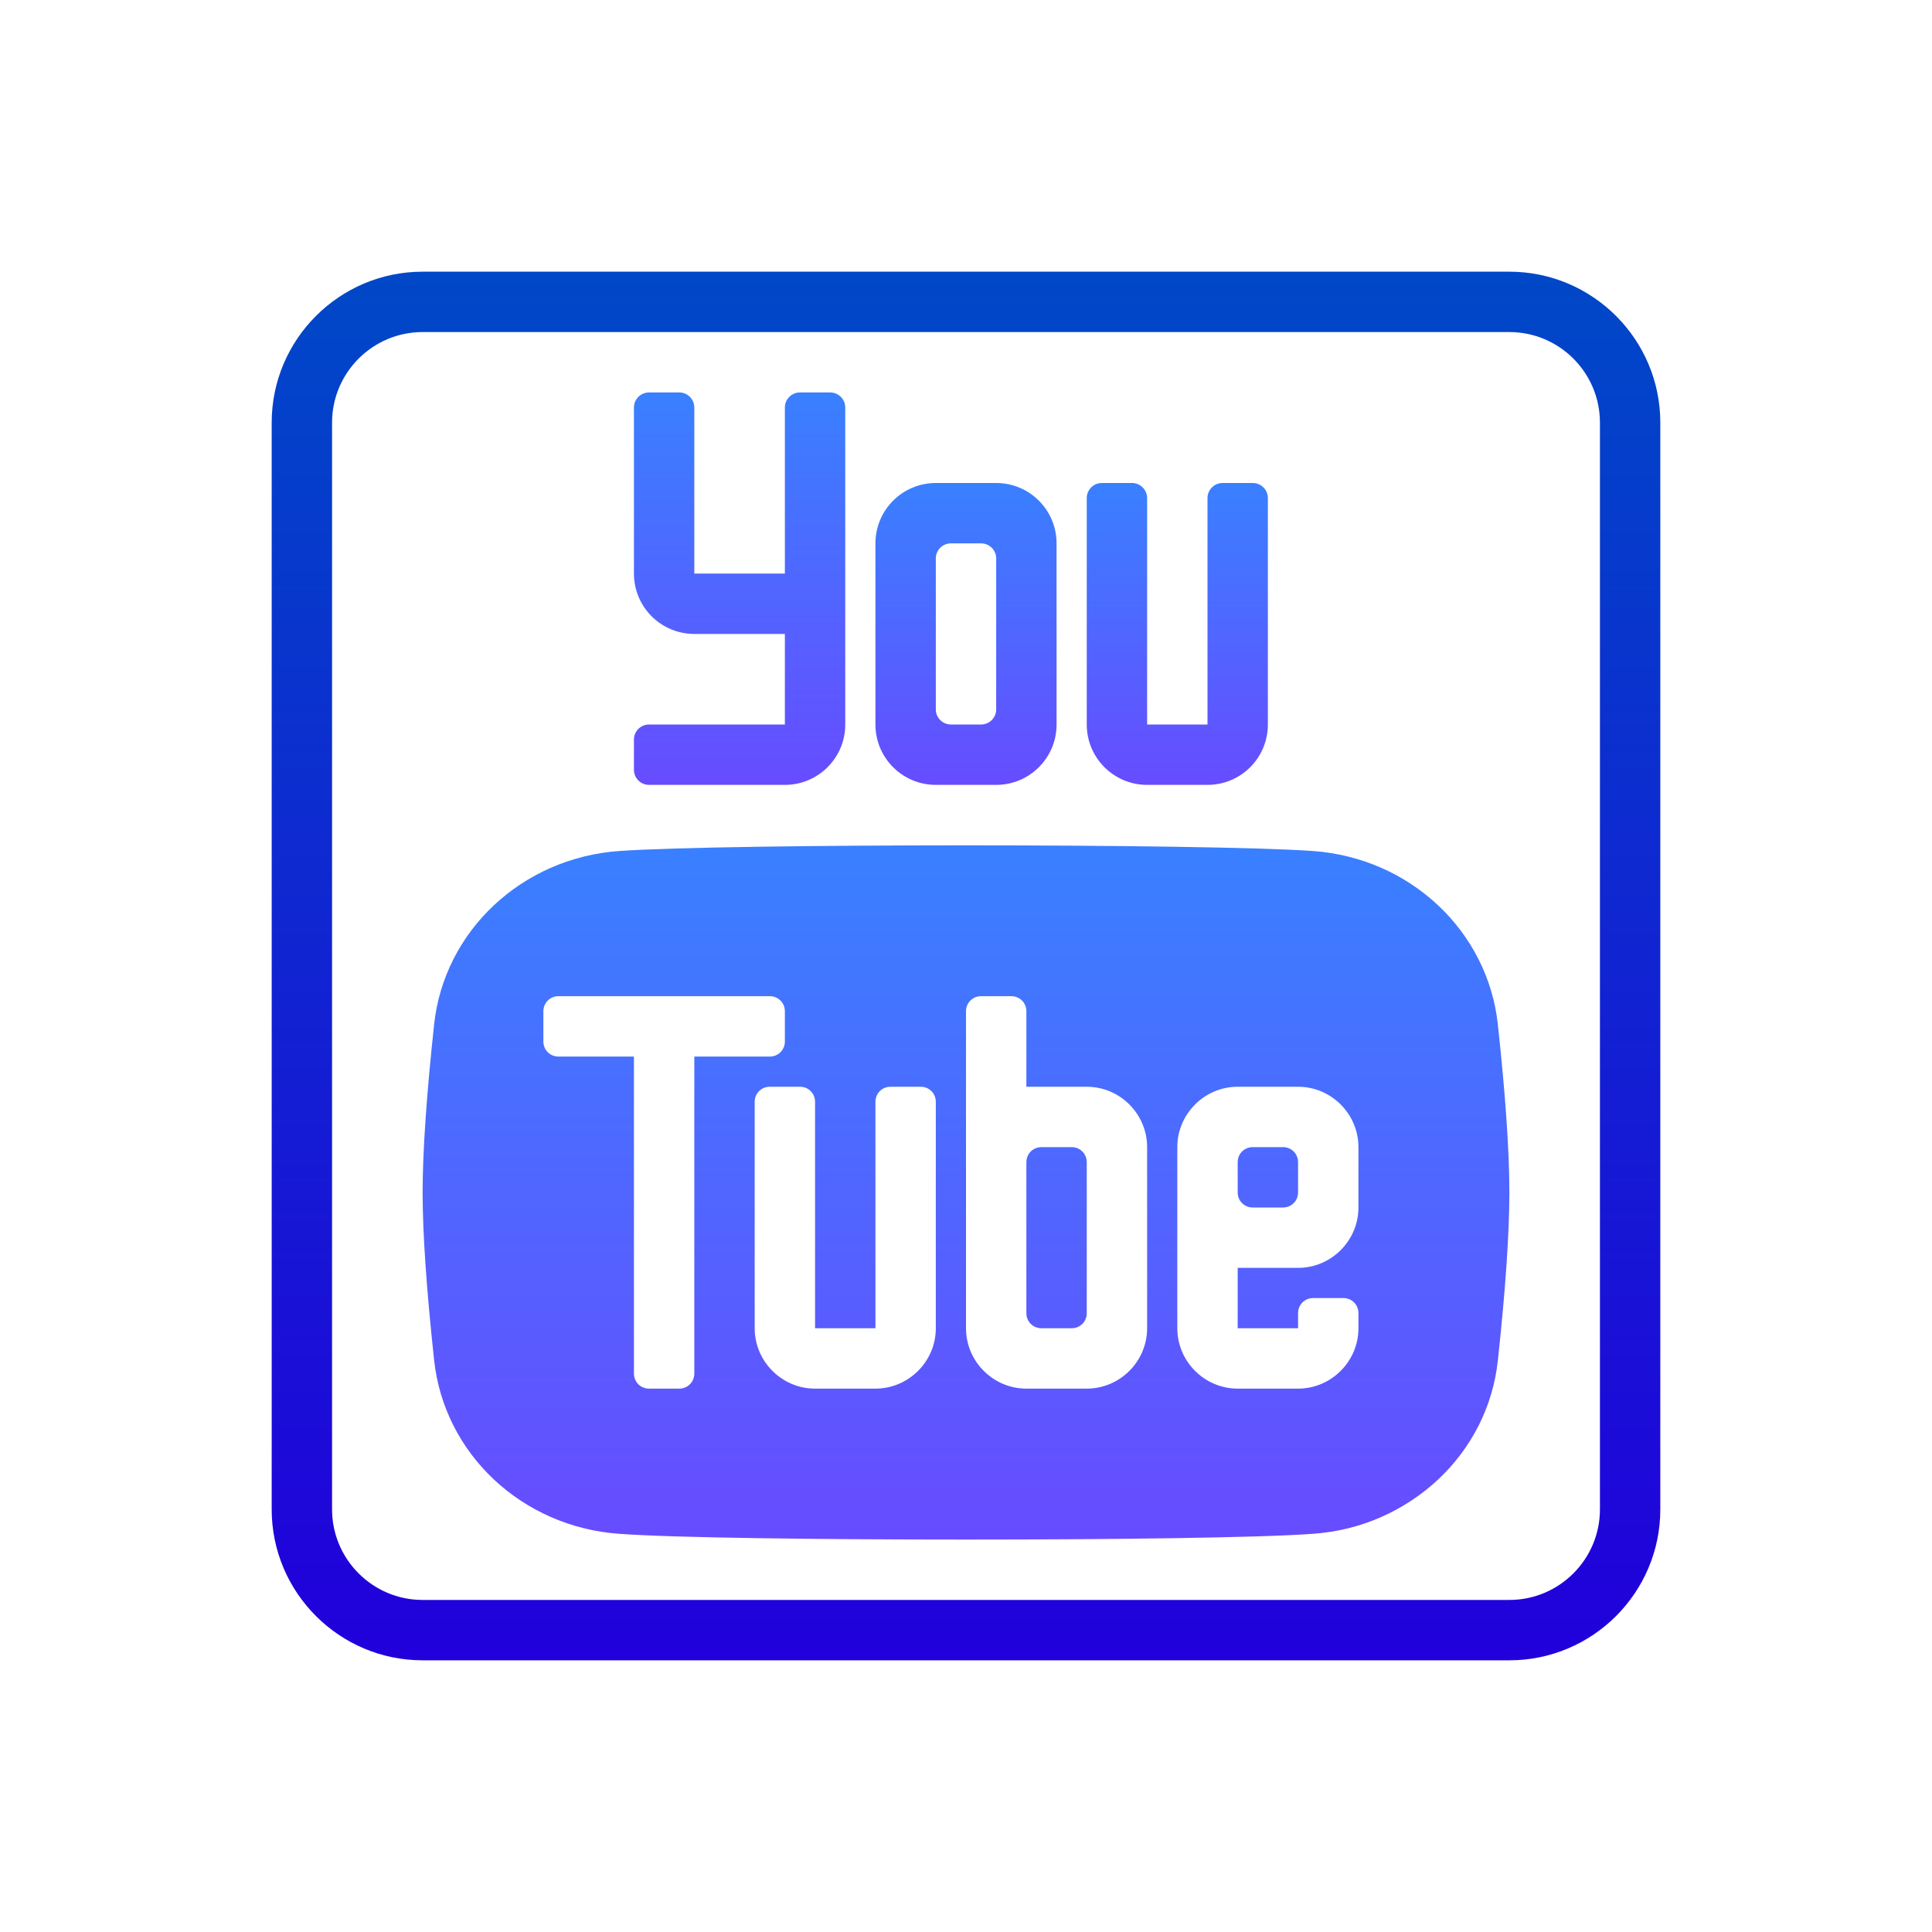 <?xml version="1.0" encoding="UTF-8"?>
<svg xmlns="http://www.w3.org/2000/svg" xmlns:xlink="http://www.w3.org/1999/xlink" width="256pt" height="256pt" viewBox="0 0 256 256" version="1.1">
<defs>
<linearGradient id="linear0" gradientUnits="userSpaceOnUse" x1="86" y1="24.411" x2="86" y2="146.942" gradientTransform="matrix(1.488,0,0,1.488,0,0)">
<stop offset="0" style="stop-color:rgb(0%,28.235%,78.431%);stop-opacity:1;"/>
<stop offset="1" style="stop-color:rgb(12.941%,0%,85.882%);stop-opacity:1;"/>
</linearGradient>
<linearGradient id="linear1" gradientUnits="userSpaceOnUse" x1="86" y1="43" x2="86" y2="69.875" gradientTransform="matrix(1.488,0,0,1.488,0,0)">
<stop offset="0" style="stop-color:rgb(22.353%,50.196%,100%);stop-opacity:1;"/>
<stop offset="1" style="stop-color:rgb(40.392%,29.804%,100%);stop-opacity:1;"/>
</linearGradient>
<linearGradient id="linear2" gradientUnits="userSpaceOnUse" x1="104.812" y1="43" x2="104.812" y2="69.875" gradientTransform="matrix(1.488,0,0,1.488,0,0)">
<stop offset="0" style="stop-color:rgb(22.353%,50.196%,100%);stop-opacity:1;"/>
<stop offset="1" style="stop-color:rgb(40.392%,29.804%,100%);stop-opacity:1;"/>
</linearGradient>
<linearGradient id="linear3" gradientUnits="userSpaceOnUse" x1="65.844" y1="34.938" x2="65.844" y2="69.875" gradientTransform="matrix(1.488,0,0,1.488,0,0)">
<stop offset="0" style="stop-color:rgb(22.353%,50.196%,100%);stop-opacity:1;"/>
<stop offset="1" style="stop-color:rgb(40.392%,29.804%,100%);stop-opacity:1;"/>
</linearGradient>
<linearGradient id="linear4" gradientUnits="userSpaceOnUse" x1="86" y1="75.258" x2="86" y2="136.627" gradientTransform="matrix(1.488,0,0,1.488,0,0)">
<stop offset="0" style="stop-color:rgb(22.353%,50.196%,100%);stop-opacity:1;"/>
<stop offset="1" style="stop-color:rgb(40.392%,29.804%,100%);stop-opacity:1;"/>
</linearGradient>
<linearGradient id="linear5" gradientUnits="userSpaceOnUse" x1="94.062" y1="75.25" x2="94.062" y2="136.622" gradientTransform="matrix(1.488,0,0,1.488,0,0)">
<stop offset="0" style="stop-color:rgb(22.353%,50.196%,100%);stop-opacity:1;"/>
<stop offset="1" style="stop-color:rgb(40.392%,29.804%,100%);stop-opacity:1;"/>
</linearGradient>
<linearGradient id="linear6" gradientUnits="userSpaceOnUse" x1="112.875" y1="75.25" x2="112.875" y2="136.622" gradientTransform="matrix(1.488,0,0,1.488,0,0)">
<stop offset="0" style="stop-color:rgb(22.353%,50.196%,100%);stop-opacity:1;"/>
<stop offset="1" style="stop-color:rgb(40.392%,29.804%,100%);stop-opacity:1;"/>
</linearGradient>
</defs>
<g id="surface8552769">
<path style=" stroke:none;fill-rule:nonzero;fill:url(#linear0);" d="M 200 220 L 56 220 C 44.973 220 36 211.027 36 200 L 36 56 C 36 44.973 44.973 36 56 36 L 200 36 C 211.027 36 220 44.973 220 56 L 220 200 C 220 211.027 211.027 220 200 220 Z M 56 44 C 49.383 44 44 49.383 44 56 L 44 200 C 44 206.617 49.383 212 56 212 L 200 212 C 206.617 212 212 206.617 212 200 L 212 56 C 212 49.383 206.617 44 200 44 Z M 56 44 "/>
<path style=" stroke:none;fill-rule:nonzero;fill:url(#linear1);" d="M 132 104 L 124 104 C 119.578 104 116 100.422 116 96 L 116 72 C 116 67.578 119.578 64 124 64 L 132 64 C 136.422 64 140 67.578 140 72 L 140 96 C 140 100.422 136.422 104 132 104 Z M 126 96 L 130 96 C 131.105 96 132 95.105 132 94 L 132 74 C 132 72.895 131.105 72 130 72 L 126 72 C 124.895 72 124 72.895 124 74 L 124 94 C 124 95.105 124.895 96 126 96 Z M 126 96 "/>
<path style=" stroke:none;fill-rule:nonzero;fill:url(#linear2);" d="M 160 104 L 152 104 C 147.578 104 144 100.422 144 96 L 144 66 C 144 64.895 144.895 64 146 64 L 150 64 C 151.105 64 152 64.895 152 66 L 152 96 L 160 96 L 160 66 C 160 64.895 160.895 64 162 64 L 166 64 C 167.105 64 168 64.895 168 66 L 168 96 C 168 100.422 164.422 104 160 104 Z M 160 104 "/>
<path style=" stroke:none;fill-rule:nonzero;fill:url(#linear3);" d="M 104 54 L 104 76 L 92 76 L 92 54 C 92 52.895 91.105 52 90 52 L 86 52 C 84.895 52 84 52.895 84 54 L 84 76 C 84 80.422 87.578 84 92 84 L 104 84 L 104 96 L 86 96 C 84.895 96 84 96.895 84 98 L 84 102 C 84 103.105 84.895 104 86 104 L 104 104 C 108.422 104 112 100.422 112 96 L 112 54 C 112 52.895 111.105 52 110 52 L 106 52 C 104.895 52 104 52.895 104 54 Z M 104 54 "/>
<path style=" stroke:none;fill-rule:nonzero;fill:url(#linear4);" d="M 198.48 135.801 C 197.16 123.359 186.84 113.68 173.961 112.762 C 159.801 111.762 96.199 111.762 82.039 112.762 C 69.16 113.68 58.84 123.359 57.52 135.762 C 56.52 145.078 56 152.559 56 158 C 56 163.441 56.52 170.922 57.52 180.199 C 58.84 192.641 69.16 202.32 82.039 203.238 C 89.121 203.762 108.559 204 128 204 C 147.441 204 166.879 203.762 173.961 203.238 C 180.398 202.801 186.199 200.121 190.559 196.039 C 194.922 191.961 197.84 186.398 198.48 180.199 C 199.48 170.922 200 163.441 200 158 C 200 152.559 199.48 145.078 198.48 135.801 Z M 92 182 C 92 183.121 91.121 184 90 184 L 86 184 C 84.879 184 84 183.121 84 182 L 84 140 L 74 140 C 72.879 140 72 139.121 72 138 L 72 134 C 72 132.879 72.879 132 74 132 L 102 132 C 103.121 132 104 132.879 104 134 L 104 138 C 104 139.121 103.121 140 102 140 L 92 140 Z M 124 176 C 124 180.398 120.398 184 116 184 L 108 184 C 103.602 184 100 180.398 100 176 L 100 146 C 100 144.879 100.879 144 102 144 L 106 144 C 107.121 144 108 144.879 108 146 L 108 176 L 116 176 L 116 146 C 116 144.879 116.879 144 118 144 L 122 144 C 123.121 144 124 144.879 124 146 Z M 152 176 C 152 180.398 148.398 184 144 184 L 136 184 C 131.602 184 128 180.398 128 176 L 128 134 C 128 132.879 128.879 132 130 132 L 134 132 C 135.121 132 136 132.879 136 134 L 136 144 L 144 144 C 148.398 144 152 147.602 152 152 Z M 180 160 C 180 164.398 176.398 168 172 168 L 164 168 L 164 176 L 172 176 L 172 174 C 172 172.879 172.879 172 174 172 L 178 172 C 179.121 172 180 172.879 180 174 L 180 176 C 180 180.398 176.398 184 172 184 L 164 184 C 159.602 184 156 180.398 156 176 L 156 152 C 156 147.602 159.602 144 164 144 L 172 144 C 176.398 144 180 147.602 180 152 Z M 180 160 "/>
<path style=" stroke:none;fill-rule:nonzero;fill:url(#linear5);" d="M 144 154 L 144 174 C 144 175.121 143.121 176 142 176 L 138 176 C 136.879 176 136 175.121 136 174 L 136 154 C 136 152.879 136.879 152 138 152 L 142 152 C 143.121 152 144 152.879 144 154 Z M 144 154 "/>
<path style=" stroke:none;fill-rule:nonzero;fill:url(#linear6);" d="M 172 154 L 172 158 C 172 159.121 171.121 160 170 160 L 166 160 C 164.879 160 164 159.121 164 158 L 164 154 C 164 152.879 164.879 152 166 152 L 170 152 C 171.121 152 172 152.879 172 154 Z M 172 154 "/>
</g>
</svg>
